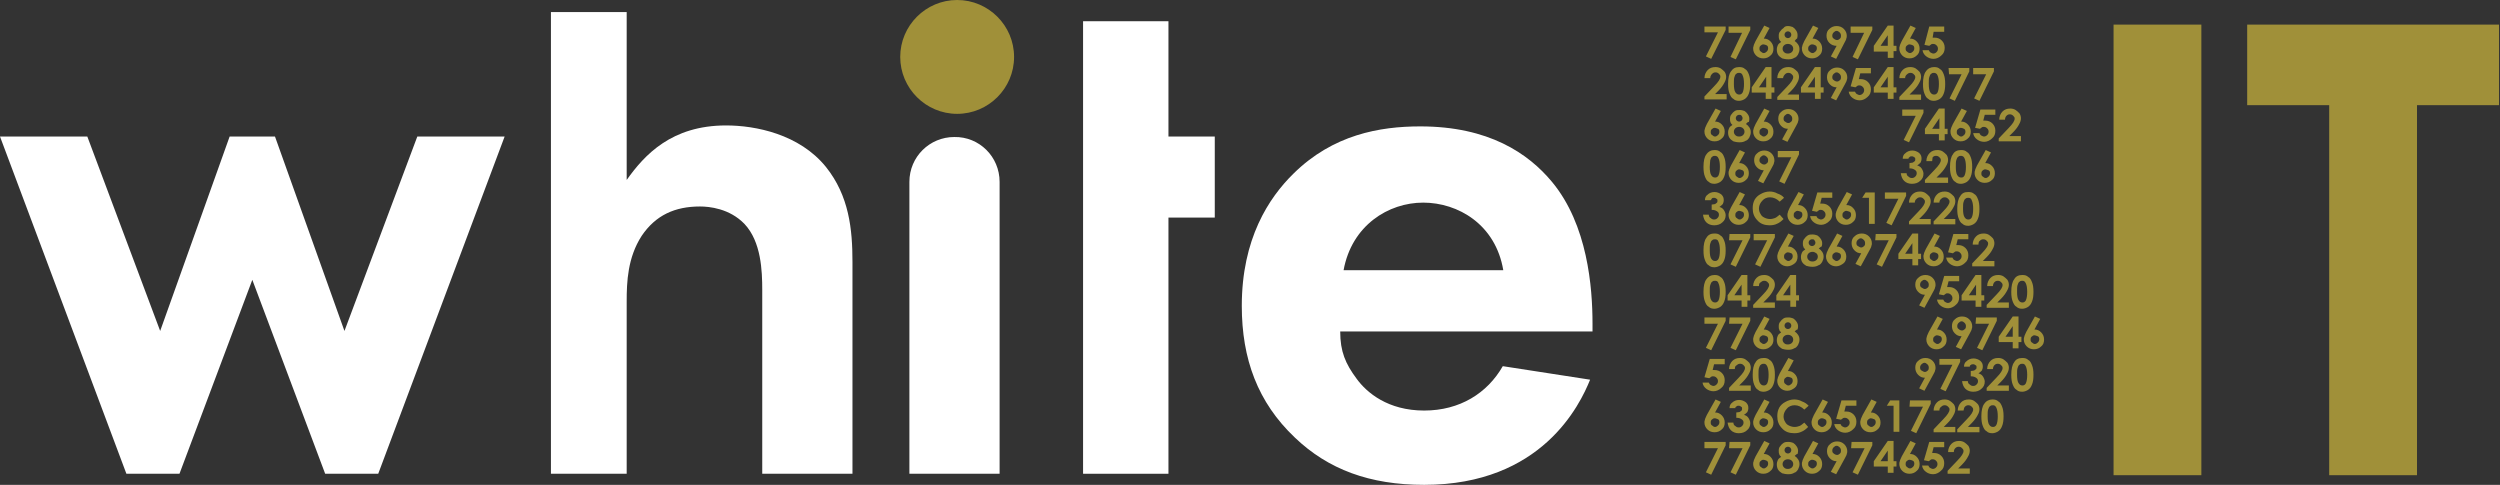 <svg width="165" height="32" viewBox="0 0 165 32" fill="none" xmlns="http://www.w3.org/2000/svg">
<rect x="0" y="0" width="165" height="32" fill="#333333" stroke="none"/>
<path d="M11.845 31.268H8.342L0 9.011H5.763L10.571 21.843L15.156 9.011H18.149L22.734 21.843L27.542 9.011H33.306L24.963 31.268H21.461L16.653 18.468L11.845 31.268Z" fill="white"/>
<path d="M36.362 0.796H41.361V11.877C42.539 10.221 44.322 8.279 47.92 8.279C49.863 8.279 52.76 8.852 54.511 11.017C56.04 12.927 56.263 15.124 56.263 17.29V31.268H50.308V19.136C50.308 17.895 50.245 15.952 49.13 14.774C48.143 13.755 46.806 13.628 46.201 13.628C44.545 13.628 43.272 14.201 42.348 15.57C41.425 17.003 41.361 18.595 41.361 19.901V31.268H36.362V0.796Z" fill="white"/>
<path d="M63.172 0C65.242 0 66.929 1.688 66.929 3.757C66.929 5.827 65.242 7.514 63.172 7.514C61.102 7.514 59.415 5.827 59.415 3.757C59.415 1.688 61.102 0 63.172 0Z" fill="#A09039"/>
<path d="M65.974 12.004V31.268H60.02V12.004C60.02 10.348 61.357 9.043 62.981 9.043C64.637 9.011 65.974 10.348 65.974 12.004Z" fill="white"/>
<path d="M71.483 9.011V1.401H77.118V9.011H80.175V14.36H77.118V31.268H71.483V14.36V9.011Z" fill="white"/>
<path d="M104.947 25.059C104.279 26.714 101.763 32 93.994 32C90.396 32 87.658 30.981 85.461 28.88C83.009 26.555 81.958 23.69 81.958 20.187C81.958 15.761 83.741 13.055 85.365 11.463C87.976 8.884 91.065 8.342 93.739 8.342C98.261 8.342 100.872 10.125 102.432 12.004C104.788 14.838 105.106 18.977 105.106 21.365V21.875H88.454C88.454 23.212 88.804 24.008 89.536 24.995C90.205 25.918 91.606 27.096 93.994 27.096C96.35 27.096 98.165 25.95 99.184 24.167L104.947 25.059ZM99.216 17.831C98.707 14.806 96.223 13.373 93.93 13.373C91.638 13.373 89.218 14.87 88.677 17.831H99.216Z" fill="white"/>
<path d="M145.29 1.624V31.363H139.495V1.624H145.29Z" fill="#A09039"/>
<path d="M159.522 6.941V31.363H153.727V6.941H148.314V1.624H164.935V6.941H159.522Z" fill="#A09039"/>
<path d="M112.525 1.751H113.894V1.974L112.939 3.885L112.589 3.725L113.385 2.133H112.493V1.751H112.525ZM114.149 1.751H115.518V1.974L114.563 3.916L114.213 3.757L114.977 2.165H114.085V1.751H114.149ZM116.442 1.688L116.792 1.847L116.41 2.547C116.601 2.547 116.728 2.611 116.856 2.738C116.983 2.866 117.047 3.025 117.047 3.216C117.047 3.407 116.983 3.566 116.856 3.662C116.728 3.789 116.569 3.853 116.378 3.853C116.187 3.853 116.028 3.789 115.9 3.662C115.773 3.534 115.709 3.375 115.709 3.216C115.709 3.152 115.709 3.089 115.741 3.025C115.741 2.961 115.805 2.866 115.869 2.706L116.442 1.688ZM116.378 2.929C116.314 2.929 116.251 2.961 116.187 3.025C116.123 3.089 116.123 3.152 116.123 3.216C116.123 3.311 116.155 3.375 116.219 3.407C116.283 3.471 116.346 3.502 116.41 3.502C116.474 3.502 116.537 3.471 116.601 3.407C116.665 3.343 116.696 3.28 116.696 3.184C116.696 3.089 116.665 3.025 116.601 2.993C116.537 2.961 116.442 2.929 116.378 2.929ZM118.448 2.706C118.543 2.77 118.607 2.834 118.671 2.929C118.734 3.025 118.766 3.12 118.766 3.248C118.766 3.375 118.734 3.471 118.671 3.598C118.607 3.694 118.543 3.789 118.416 3.821C118.32 3.885 118.193 3.916 118.034 3.916C117.875 3.916 117.715 3.885 117.62 3.853C117.524 3.789 117.429 3.725 117.365 3.63C117.301 3.534 117.27 3.407 117.27 3.28C117.27 3.152 117.301 3.057 117.333 2.993C117.365 2.898 117.461 2.834 117.556 2.77C117.492 2.706 117.429 2.643 117.429 2.579C117.397 2.515 117.397 2.452 117.397 2.356C117.397 2.229 117.429 2.133 117.492 2.07C117.556 1.974 117.62 1.91 117.715 1.847C117.779 1.751 117.875 1.719 118.002 1.719C118.129 1.719 118.225 1.751 118.32 1.783C118.416 1.847 118.48 1.91 118.543 2.006C118.607 2.101 118.639 2.197 118.639 2.324C118.639 2.388 118.639 2.452 118.607 2.547C118.575 2.547 118.511 2.611 118.448 2.706ZM118.002 2.07C117.938 2.07 117.875 2.101 117.843 2.133C117.811 2.165 117.779 2.229 117.779 2.293C117.779 2.356 117.811 2.42 117.843 2.452C117.875 2.484 117.938 2.515 118.002 2.515C118.066 2.515 118.129 2.484 118.161 2.452C118.193 2.42 118.225 2.356 118.225 2.293C118.225 2.229 118.193 2.165 118.161 2.133C118.129 2.101 118.066 2.07 118.002 2.07ZM118.002 2.898C117.906 2.898 117.811 2.929 117.747 2.993C117.684 3.057 117.652 3.12 117.652 3.216C117.652 3.311 117.684 3.375 117.747 3.439C117.811 3.502 117.875 3.534 118.002 3.534C118.097 3.534 118.193 3.502 118.257 3.439C118.32 3.375 118.352 3.311 118.352 3.216C118.352 3.12 118.32 3.057 118.257 2.993C118.193 2.929 118.097 2.898 118.002 2.898ZM119.658 1.688L120.008 1.847L119.626 2.547C119.817 2.547 119.944 2.611 120.072 2.738C120.199 2.866 120.263 3.025 120.263 3.216C120.263 3.407 120.199 3.566 120.072 3.662C119.944 3.789 119.785 3.853 119.594 3.853C119.403 3.853 119.244 3.789 119.116 3.662C118.989 3.534 118.925 3.375 118.925 3.216C118.925 3.152 118.925 3.089 118.957 3.025C118.957 2.961 119.021 2.866 119.085 2.706L119.658 1.688ZM119.594 2.929C119.53 2.929 119.467 2.961 119.403 3.025C119.339 3.089 119.339 3.152 119.339 3.216C119.339 3.311 119.371 3.375 119.435 3.407C119.498 3.471 119.562 3.502 119.626 3.502C119.689 3.502 119.753 3.471 119.817 3.407C119.881 3.343 119.912 3.28 119.912 3.184C119.912 3.089 119.881 3.025 119.817 2.993C119.753 2.961 119.689 2.929 119.594 2.929ZM121.186 3.885L120.836 3.725L121.218 3.025C121.027 3.025 120.868 2.961 120.74 2.834C120.613 2.706 120.549 2.547 120.549 2.356C120.549 2.165 120.613 2.006 120.74 1.91C120.868 1.783 121.027 1.719 121.218 1.719C121.409 1.719 121.568 1.783 121.695 1.91C121.823 2.038 121.886 2.197 121.886 2.356C121.886 2.42 121.886 2.484 121.855 2.547C121.855 2.611 121.791 2.706 121.727 2.834L121.186 3.885ZM121.25 2.643C121.313 2.643 121.377 2.611 121.441 2.547C121.504 2.484 121.504 2.42 121.504 2.356C121.504 2.261 121.473 2.197 121.409 2.133C121.345 2.07 121.282 2.038 121.218 2.038C121.154 2.038 121.09 2.07 121.027 2.133C120.963 2.197 120.931 2.261 120.931 2.356C120.931 2.452 120.963 2.515 121.027 2.547C121.09 2.611 121.186 2.643 121.25 2.643ZM122.205 1.751H123.574V1.974L122.619 3.916L122.269 3.757L123.033 2.165H122.141V1.751H122.205ZM124.593 1.688H124.975V3.025H125.166V3.375H124.975V3.821H124.593V3.407H123.67V3.025L124.593 1.688ZM124.593 3.025V2.324L124.115 3.025H124.593ZM126.089 1.688L126.44 1.847L126.058 2.547C126.249 2.547 126.376 2.611 126.503 2.738C126.631 2.866 126.694 3.025 126.694 3.216C126.694 3.407 126.631 3.566 126.503 3.662C126.376 3.789 126.217 3.853 126.026 3.853C125.835 3.853 125.676 3.789 125.548 3.662C125.421 3.534 125.357 3.375 125.357 3.216C125.357 3.152 125.357 3.089 125.389 3.025C125.389 2.961 125.453 2.866 125.516 2.706L126.089 1.688ZM126.026 2.929C125.962 2.929 125.898 2.961 125.835 3.025C125.771 3.089 125.771 3.152 125.771 3.216C125.771 3.311 125.803 3.375 125.867 3.407C125.93 3.471 125.994 3.502 126.058 3.502C126.121 3.502 126.185 3.471 126.249 3.407C126.312 3.343 126.344 3.28 126.344 3.184C126.344 3.089 126.312 3.025 126.249 2.993C126.185 2.961 126.089 2.929 126.026 2.929ZM127.331 1.751H128.318V2.101H127.618L127.554 2.484C127.586 2.484 127.586 2.484 127.618 2.484H127.682C127.873 2.484 128.032 2.547 128.159 2.675C128.286 2.802 128.35 2.961 128.35 3.152C128.35 3.375 128.286 3.534 128.127 3.662C128 3.789 127.809 3.885 127.618 3.885C127.427 3.885 127.268 3.821 127.14 3.725C127.013 3.63 126.917 3.502 126.885 3.311H127.299C127.331 3.375 127.363 3.439 127.427 3.471C127.49 3.502 127.554 3.534 127.586 3.534C127.682 3.534 127.745 3.502 127.809 3.439C127.873 3.375 127.904 3.311 127.904 3.216C127.904 3.12 127.873 3.057 127.809 2.993C127.745 2.929 127.682 2.898 127.586 2.898C127.554 2.898 127.49 2.898 127.459 2.929C127.427 2.961 127.363 2.993 127.331 3.025L127.013 2.961L127.331 1.751ZM125.739 5.158H125.357C125.357 4.935 125.453 4.744 125.58 4.617C125.707 4.49 125.867 4.426 126.089 4.426C126.217 4.426 126.344 4.458 126.44 4.521C126.535 4.585 126.599 4.649 126.694 4.744C126.758 4.84 126.79 4.967 126.79 5.063C126.79 5.19 126.758 5.317 126.663 5.477C126.599 5.604 126.472 5.795 126.281 5.986L126.026 6.241H126.79V6.591H125.357V6.4L125.994 5.731C126.153 5.572 126.249 5.445 126.312 5.349C126.376 5.254 126.408 5.158 126.408 5.095C126.408 4.999 126.376 4.967 126.312 4.903C126.249 4.84 126.185 4.808 126.089 4.808C125.994 4.808 125.93 4.84 125.867 4.903C125.771 4.967 125.739 5.063 125.739 5.158ZM127.65 4.426C127.809 4.426 127.936 4.458 128.032 4.553C128.159 4.617 128.223 4.744 128.286 4.903C128.35 5.063 128.382 5.254 128.382 5.54C128.382 5.827 128.35 6.018 128.286 6.177C128.223 6.336 128.159 6.432 128.032 6.527C127.936 6.591 127.777 6.655 127.65 6.655C127.49 6.655 127.363 6.623 127.268 6.527C127.14 6.464 127.077 6.336 127.013 6.177C126.949 6.018 126.917 5.827 126.917 5.54C126.917 5.158 126.981 4.872 127.108 4.712C127.236 4.521 127.427 4.426 127.65 4.426ZM127.65 4.808C127.586 4.808 127.522 4.808 127.459 4.872C127.395 4.903 127.363 4.999 127.331 5.095C127.299 5.19 127.299 5.349 127.299 5.54C127.299 5.795 127.331 5.986 127.395 6.082C127.459 6.177 127.522 6.241 127.65 6.241C127.745 6.241 127.809 6.209 127.873 6.113C127.936 5.986 127.968 5.795 127.968 5.54C127.968 5.286 127.936 5.095 127.873 4.967C127.841 4.872 127.745 4.808 127.65 4.808ZM128.605 4.49H129.974V4.712L129.019 6.655L128.669 6.496L129.465 4.903H128.637L128.605 4.49ZM130.229 4.49H131.598V4.712L130.643 6.655L130.292 6.496L131.088 4.903H130.229V4.49ZM117.97 9.361L117.62 9.202L118.002 8.501C117.811 8.501 117.684 8.438 117.556 8.31C117.429 8.183 117.365 8.024 117.365 7.833C117.365 7.642 117.429 7.483 117.556 7.387C117.684 7.26 117.843 7.196 118.034 7.196C118.225 7.196 118.384 7.26 118.511 7.387C118.639 7.514 118.702 7.674 118.702 7.833C118.702 7.897 118.702 7.96 118.671 8.024C118.671 8.088 118.607 8.183 118.543 8.31L117.97 9.361ZM118.034 8.119C118.097 8.119 118.161 8.088 118.225 8.024C118.288 7.96 118.288 7.897 118.288 7.833C118.288 7.737 118.257 7.674 118.193 7.61C118.129 7.546 118.066 7.514 118.002 7.514C117.938 7.514 117.875 7.546 117.811 7.61C117.747 7.674 117.715 7.737 117.715 7.833C117.715 7.928 117.747 7.992 117.811 8.024C117.906 8.088 117.938 8.119 118.034 8.119ZM129.91 12.673C130.07 12.673 130.197 12.704 130.292 12.8C130.42 12.864 130.484 12.991 130.547 13.15C130.611 13.309 130.643 13.501 130.643 13.787C130.643 14.074 130.611 14.265 130.547 14.424C130.484 14.583 130.42 14.679 130.292 14.774C130.197 14.838 130.038 14.902 129.91 14.902C129.751 14.902 129.624 14.87 129.528 14.774C129.401 14.71 129.337 14.583 129.274 14.424C129.21 14.265 129.178 14.074 129.178 13.787C129.178 13.405 129.242 13.118 129.369 12.959C129.496 12.736 129.656 12.673 129.91 12.673ZM129.91 13.055C129.847 13.055 129.783 13.055 129.719 13.118C129.656 13.15 129.624 13.246 129.592 13.341C129.56 13.437 129.56 13.596 129.56 13.787C129.56 14.042 129.592 14.233 129.656 14.328C129.719 14.424 129.783 14.488 129.91 14.488C130.006 14.488 130.07 14.456 130.133 14.36C130.197 14.233 130.229 14.042 130.229 13.787C130.229 13.532 130.197 13.341 130.133 13.214C130.101 13.087 130.006 13.055 129.91 13.055ZM114.149 15.443H115.518V15.666L114.563 17.608L114.213 17.449L115.009 15.857H114.117L114.149 15.443ZM122.81 17.576L122.46 17.417L122.842 16.716C122.651 16.716 122.523 16.653 122.396 16.525C122.269 16.398 122.205 16.239 122.205 16.048C122.205 15.857 122.269 15.697 122.396 15.602C122.523 15.475 122.683 15.411 122.874 15.411C123.065 15.411 123.224 15.475 123.351 15.602C123.479 15.729 123.542 15.889 123.542 16.048C123.542 16.111 123.542 16.175 123.51 16.239C123.51 16.302 123.447 16.398 123.383 16.525L122.81 17.576ZM122.842 16.334C122.905 16.334 122.969 16.302 123.033 16.239C123.096 16.175 123.096 16.111 123.096 16.048C123.096 15.952 123.065 15.889 123.001 15.825C122.937 15.761 122.874 15.729 122.81 15.729C122.746 15.729 122.683 15.761 122.619 15.825C122.555 15.889 122.523 15.952 122.523 16.048C122.523 16.143 122.555 16.207 122.619 16.239C122.714 16.302 122.778 16.334 122.842 16.334ZM128.923 15.443H129.91V15.793H129.21L129.114 16.175C129.146 16.175 129.146 16.175 129.178 16.175H129.242C129.433 16.175 129.592 16.239 129.719 16.366C129.847 16.494 129.91 16.653 129.91 16.844C129.91 17.067 129.847 17.226 129.687 17.353C129.56 17.481 129.369 17.576 129.178 17.576C128.987 17.576 128.828 17.512 128.7 17.417C128.573 17.321 128.478 17.194 128.446 17.003H128.86C128.891 17.067 128.923 17.13 128.987 17.162C129.051 17.194 129.114 17.226 129.146 17.226C129.242 17.226 129.305 17.194 129.369 17.13C129.433 17.067 129.465 17.003 129.465 16.907C129.465 16.812 129.433 16.748 129.369 16.685C129.305 16.621 129.242 16.589 129.146 16.589C129.114 16.589 129.051 16.589 129.019 16.621C128.987 16.653 128.923 16.685 128.891 16.716L128.573 16.653L128.923 15.443ZM118.161 18.149H118.543V19.487H118.734V19.837H118.543V20.251H118.161V19.837H117.238V19.487L118.161 18.149ZM118.161 19.487V18.786L117.684 19.487H118.161ZM131.534 18.882H131.152C131.152 18.659 131.248 18.468 131.375 18.34C131.502 18.213 131.662 18.149 131.885 18.149C132.012 18.149 132.139 18.181 132.235 18.245C132.33 18.308 132.394 18.372 132.489 18.468C132.553 18.563 132.585 18.691 132.585 18.786C132.585 18.913 132.553 19.041 132.458 19.2C132.394 19.327 132.267 19.518 132.076 19.709L131.821 19.964H132.585V20.314H131.12V20.123L131.757 19.455C131.916 19.296 132.012 19.168 132.076 19.073C132.139 18.977 132.171 18.882 132.171 18.818C132.171 18.722 132.139 18.691 132.076 18.627C132.012 18.563 131.948 18.531 131.853 18.531C131.757 18.531 131.693 18.563 131.63 18.627C131.598 18.659 131.534 18.754 131.534 18.882ZM133.477 18.149C133.636 18.149 133.763 18.181 133.859 18.277C133.986 18.34 134.05 18.468 134.113 18.627C134.177 18.786 134.209 18.977 134.209 19.264C134.209 19.55 134.177 19.741 134.113 19.901C134.05 20.06 133.986 20.155 133.859 20.251C133.763 20.314 133.604 20.378 133.477 20.378C133.317 20.378 133.19 20.346 133.094 20.251C132.967 20.187 132.903 20.06 132.84 19.901C132.776 19.741 132.744 19.55 132.744 19.264C132.744 18.882 132.808 18.595 132.935 18.436C133.031 18.245 133.222 18.149 133.477 18.149ZM133.477 18.531C133.413 18.531 133.349 18.531 133.286 18.595C133.222 18.627 133.19 18.722 133.158 18.818C133.126 18.913 133.126 19.073 133.126 19.264C133.126 19.518 133.158 19.709 133.222 19.805C133.285 19.901 133.349 19.964 133.477 19.964C133.572 19.964 133.636 19.932 133.699 19.837C133.763 19.709 133.795 19.518 133.795 19.264C133.795 19.009 133.763 18.818 133.699 18.691C133.636 18.563 133.572 18.531 133.477 18.531ZM112.525 20.951H113.894V21.174L112.939 23.116L112.589 22.957L113.385 21.365H112.493V20.951H112.525ZM114.149 20.951H115.518V21.174L114.563 23.116L114.213 22.957L115.009 21.365H114.117L114.149 20.951ZM116.442 20.888L116.792 21.047L116.41 21.747C116.601 21.747 116.728 21.811 116.856 21.938C116.983 22.066 117.047 22.225 117.047 22.416C117.047 22.607 116.983 22.766 116.856 22.862C116.728 22.989 116.569 23.053 116.378 23.053C116.187 23.053 116.028 22.989 115.9 22.862C115.773 22.734 115.709 22.575 115.709 22.416C115.709 22.352 115.709 22.289 115.741 22.225C115.741 22.161 115.805 22.066 115.869 21.907L116.442 20.888ZM116.378 22.129C116.314 22.129 116.251 22.161 116.187 22.225C116.123 22.289 116.123 22.352 116.123 22.416C116.123 22.511 116.155 22.575 116.219 22.607C116.283 22.671 116.346 22.703 116.41 22.703C116.474 22.703 116.537 22.671 116.601 22.607C116.665 22.543 116.696 22.48 116.696 22.384C116.696 22.289 116.665 22.225 116.601 22.193C116.537 22.161 116.442 22.129 116.378 22.129ZM118.448 21.875C118.543 21.938 118.607 22.002 118.671 22.098C118.734 22.193 118.766 22.289 118.766 22.416C118.766 22.543 118.734 22.639 118.671 22.766C118.607 22.862 118.543 22.957 118.416 22.989C118.32 23.053 118.193 23.085 118.034 23.085C117.875 23.085 117.715 23.053 117.62 23.021C117.524 22.957 117.429 22.893 117.365 22.798C117.301 22.703 117.27 22.575 117.27 22.448C117.27 22.32 117.301 22.225 117.333 22.161C117.365 22.066 117.461 22.002 117.556 21.938C117.492 21.875 117.429 21.811 117.429 21.747C117.397 21.684 117.397 21.62 117.397 21.524C117.397 21.397 117.429 21.302 117.492 21.238C117.556 21.142 117.62 21.079 117.715 21.015C117.811 20.951 117.938 20.951 118.034 20.951C118.161 20.951 118.257 20.983 118.352 21.015C118.448 21.079 118.511 21.142 118.575 21.238C118.639 21.333 118.671 21.429 118.671 21.524C118.671 21.588 118.671 21.652 118.639 21.747C118.575 21.747 118.511 21.811 118.448 21.875ZM118.002 21.27C117.938 21.27 117.875 21.302 117.843 21.333C117.811 21.365 117.779 21.429 117.779 21.492C117.779 21.556 117.811 21.62 117.843 21.652C117.875 21.684 117.938 21.715 118.002 21.715C118.066 21.715 118.129 21.684 118.161 21.652C118.193 21.62 118.225 21.556 118.225 21.492C118.225 21.429 118.193 21.365 118.161 21.333C118.129 21.302 118.066 21.27 118.002 21.27ZM118.002 22.098C117.906 22.098 117.811 22.129 117.747 22.193C117.684 22.257 117.652 22.32 117.652 22.416C117.652 22.511 117.684 22.575 117.747 22.639C117.811 22.703 117.875 22.734 118.002 22.734C118.097 22.734 118.193 22.703 118.257 22.639C118.32 22.575 118.352 22.511 118.352 22.416C118.352 22.32 118.32 22.257 118.257 22.193C118.193 22.129 118.097 22.098 118.002 22.098ZM127.873 20.888L128.223 21.047L127.841 21.747C128.032 21.747 128.159 21.811 128.286 21.938C128.414 22.066 128.478 22.225 128.478 22.416C128.478 22.607 128.414 22.766 128.286 22.862C128.159 22.989 128 23.053 127.809 23.053C127.618 23.053 127.459 22.989 127.331 22.862C127.204 22.734 127.14 22.575 127.14 22.416C127.14 22.352 127.14 22.289 127.172 22.225C127.172 22.161 127.236 22.066 127.299 21.907L127.873 20.888ZM127.841 22.129C127.777 22.129 127.713 22.161 127.65 22.225C127.586 22.289 127.586 22.352 127.586 22.416C127.586 22.511 127.618 22.575 127.682 22.607C127.745 22.671 127.809 22.703 127.873 22.703C127.936 22.703 128 22.671 128.064 22.607C128.127 22.543 128.159 22.48 128.159 22.384C128.159 22.289 128.127 22.225 128.064 22.193C128 22.161 127.904 22.129 127.841 22.129ZM129.433 23.053L129.083 22.893L129.465 22.193C129.274 22.193 129.146 22.129 129.019 22.002C128.891 21.875 128.828 21.715 128.828 21.524C128.828 21.333 128.891 21.174 129.019 21.079C129.146 20.951 129.305 20.888 129.496 20.888C129.687 20.888 129.847 20.951 129.974 21.079C130.101 21.206 130.165 21.365 130.165 21.524C130.165 21.588 130.165 21.652 130.133 21.715C130.133 21.779 130.07 21.875 130.006 22.002L129.433 23.053ZM129.496 21.811C129.56 21.811 129.624 21.779 129.687 21.715C129.751 21.652 129.751 21.588 129.751 21.524C129.751 21.429 129.719 21.365 129.656 21.302C129.592 21.238 129.528 21.206 129.465 21.206C129.401 21.206 129.337 21.238 129.274 21.302C129.21 21.365 129.178 21.429 129.178 21.524C129.178 21.62 129.21 21.684 129.274 21.715C129.337 21.779 129.401 21.811 129.496 21.811ZM130.42 20.951H131.789V21.174L130.834 23.116L130.484 22.957L131.28 21.365H130.388L130.42 20.951ZM132.84 20.888H133.222V22.225H133.413V22.575H133.222V22.989H132.84V22.575H131.916V22.225L132.84 20.888ZM132.84 22.225V21.524L132.362 22.225H132.84ZM134.304 20.888L134.655 21.047L134.273 21.747C134.464 21.747 134.591 21.811 134.718 21.938C134.846 22.066 134.909 22.225 134.909 22.416C134.909 22.607 134.846 22.766 134.718 22.862C134.591 22.989 134.432 23.053 134.241 23.053C134.05 23.053 133.89 22.989 133.763 22.862C133.636 22.734 133.572 22.575 133.572 22.416C133.572 22.352 133.572 22.289 133.604 22.225C133.604 22.161 133.668 22.066 133.731 21.907L134.304 20.888ZM134.273 22.129C134.209 22.129 134.145 22.161 134.082 22.225C134.018 22.289 134.018 22.352 134.018 22.416C134.018 22.511 134.05 22.575 134.113 22.607C134.177 22.671 134.241 22.703 134.304 22.703C134.368 22.703 134.432 22.671 134.495 22.607C134.559 22.543 134.591 22.48 134.591 22.384C134.591 22.289 134.559 22.225 134.495 22.193C134.4 22.161 134.336 22.129 134.273 22.129ZM112.844 23.69H113.831V24.04H113.13L113.035 24.422C113.067 24.422 113.067 24.422 113.098 24.422H113.162C113.353 24.422 113.512 24.486 113.64 24.613C113.767 24.74 113.831 24.899 113.831 25.09C113.831 25.313 113.767 25.473 113.608 25.6C113.481 25.727 113.289 25.823 113.098 25.823C112.907 25.823 112.748 25.759 112.621 25.664C112.493 25.568 112.398 25.441 112.366 25.25H112.78C112.812 25.313 112.844 25.377 112.907 25.409C112.971 25.441 113.035 25.473 113.067 25.473C113.162 25.473 113.226 25.441 113.289 25.377C113.353 25.313 113.385 25.25 113.385 25.154C113.385 25.059 113.353 24.995 113.289 24.931C113.226 24.868 113.162 24.836 113.067 24.836C113.035 24.836 112.971 24.836 112.939 24.868C112.907 24.899 112.844 24.931 112.812 24.963L112.493 24.899L112.844 23.69ZM114.499 24.358H114.117C114.117 24.135 114.213 23.944 114.34 23.817C114.468 23.69 114.627 23.626 114.85 23.626C114.977 23.626 115.104 23.658 115.2 23.721C115.295 23.785 115.359 23.849 115.455 23.944C115.518 24.04 115.55 24.167 115.55 24.263C115.55 24.39 115.518 24.517 115.423 24.677C115.359 24.804 115.232 24.995 115.041 25.186L114.786 25.441H115.55V25.791H114.117V25.6L114.754 24.931C114.913 24.772 115.009 24.645 115.073 24.549C115.136 24.454 115.168 24.358 115.168 24.294C115.168 24.199 115.136 24.167 115.073 24.104C115.009 24.04 114.945 24.008 114.85 24.008C114.754 24.008 114.69 24.04 114.627 24.104C114.531 24.135 114.499 24.231 114.499 24.358ZM116.41 23.626C116.569 23.626 116.696 23.658 116.792 23.753C116.919 23.817 116.983 23.944 117.047 24.104C117.11 24.263 117.142 24.454 117.142 24.74C117.142 25.027 117.11 25.218 117.047 25.377C116.983 25.536 116.919 25.632 116.792 25.727C116.696 25.791 116.537 25.855 116.41 25.855C116.251 25.855 116.123 25.823 116.028 25.727C115.9 25.664 115.837 25.536 115.773 25.377C115.709 25.218 115.678 25.027 115.678 24.74C115.678 24.358 115.741 24.072 115.869 23.912C115.964 23.721 116.155 23.626 116.41 23.626ZM116.41 24.008C116.346 24.008 116.283 24.008 116.219 24.072C116.155 24.104 116.123 24.199 116.091 24.294C116.06 24.39 116.06 24.549 116.06 24.74C116.06 24.995 116.091 25.186 116.155 25.282C116.219 25.377 116.283 25.441 116.41 25.441C116.505 25.441 116.569 25.409 116.633 25.313C116.696 25.186 116.728 24.995 116.728 24.74C116.728 24.486 116.696 24.294 116.633 24.167C116.569 24.04 116.505 24.008 116.41 24.008ZM118.034 23.626L118.384 23.785L118.002 24.486C118.193 24.486 118.32 24.549 118.448 24.677C118.575 24.804 118.639 24.963 118.639 25.154C118.639 25.345 118.575 25.505 118.448 25.6C118.32 25.695 118.161 25.791 117.97 25.791C117.779 25.791 117.62 25.727 117.492 25.6C117.365 25.473 117.301 25.313 117.301 25.154C117.301 25.09 117.301 25.027 117.333 24.963C117.333 24.899 117.397 24.804 117.461 24.645L118.034 23.626ZM118.002 24.868C117.938 24.868 117.875 24.899 117.811 24.963C117.747 25.027 117.747 25.09 117.747 25.154C117.747 25.25 117.779 25.313 117.843 25.345C117.906 25.409 117.97 25.441 118.034 25.441C118.097 25.441 118.161 25.409 118.225 25.345C118.288 25.282 118.32 25.218 118.32 25.122C118.32 25.027 118.288 24.963 118.225 24.931C118.129 24.899 118.066 24.868 118.002 24.868ZM127.013 25.791L126.663 25.632L127.045 24.931C126.854 24.931 126.726 24.868 126.599 24.74C126.472 24.613 126.408 24.454 126.408 24.263C126.408 24.072 126.472 23.912 126.599 23.817C126.726 23.69 126.886 23.626 127.077 23.626C127.268 23.626 127.427 23.69 127.554 23.817C127.682 23.944 127.745 24.104 127.745 24.263C127.745 24.326 127.745 24.39 127.713 24.454C127.713 24.517 127.65 24.613 127.586 24.74L127.013 25.791ZM127.045 24.549C127.108 24.549 127.172 24.517 127.236 24.454C127.299 24.39 127.299 24.326 127.299 24.263C127.299 24.167 127.268 24.104 127.204 24.04C127.14 23.976 127.077 23.944 127.013 23.944C126.949 23.944 126.885 23.976 126.822 24.04C126.758 24.104 126.726 24.167 126.726 24.263C126.726 24.358 126.758 24.422 126.822 24.454C126.917 24.517 126.981 24.549 127.045 24.549ZM128 23.69H129.369V23.881L128.414 25.823L128.064 25.664L128.86 24.072H128V23.69ZM130.006 24.199H129.624C129.624 24.04 129.687 23.912 129.783 23.849C129.91 23.721 130.07 23.658 130.261 23.658C130.42 23.658 130.579 23.721 130.706 23.817C130.834 23.944 130.866 24.04 130.866 24.199C130.866 24.294 130.834 24.39 130.802 24.454C130.738 24.517 130.675 24.581 130.579 24.645C130.706 24.677 130.802 24.74 130.866 24.836C130.929 24.931 130.993 25.059 130.993 25.186C130.993 25.377 130.929 25.536 130.77 25.664C130.643 25.791 130.452 25.855 130.229 25.855C130.038 25.855 129.847 25.791 129.719 25.664C129.592 25.536 129.528 25.377 129.496 25.154H129.879C129.879 25.282 129.942 25.345 130.006 25.377C130.07 25.441 130.133 25.473 130.229 25.473C130.324 25.473 130.388 25.441 130.452 25.377C130.515 25.313 130.547 25.25 130.547 25.154C130.547 25.059 130.515 24.995 130.42 24.931C130.324 24.868 130.229 24.836 130.07 24.836V24.486C130.165 24.486 130.229 24.454 130.292 24.454C130.324 24.422 130.388 24.39 130.42 24.358C130.452 24.326 130.452 24.263 130.452 24.231C130.452 24.167 130.452 24.135 130.388 24.104C130.356 24.072 130.292 24.04 130.229 24.04C130.165 24.04 130.101 24.04 130.07 24.104C130.038 24.072 130.006 24.135 130.006 24.199ZM131.534 24.358H131.152C131.152 24.135 131.248 23.944 131.375 23.817C131.502 23.69 131.662 23.626 131.885 23.626C132.012 23.626 132.139 23.658 132.235 23.721C132.33 23.785 132.394 23.849 132.489 23.944C132.553 24.04 132.585 24.167 132.585 24.263C132.585 24.39 132.553 24.517 132.458 24.677C132.394 24.804 132.267 24.995 132.076 25.186L131.821 25.441H132.585V25.791H131.12V25.6L131.757 24.931C131.916 24.772 132.012 24.645 132.076 24.549C132.139 24.454 132.171 24.358 132.171 24.294C132.171 24.199 132.139 24.167 132.076 24.104C132.012 24.04 131.948 24.008 131.853 24.008C131.757 24.008 131.693 24.04 131.63 24.104C131.598 24.135 131.534 24.231 131.534 24.358ZM133.477 23.626C133.636 23.626 133.763 23.658 133.859 23.753C133.986 23.817 134.05 23.944 134.113 24.104C134.177 24.263 134.209 24.454 134.209 24.74C134.209 25.027 134.177 25.218 134.113 25.377C134.05 25.536 133.986 25.632 133.859 25.727C133.763 25.791 133.604 25.855 133.477 25.855C133.317 25.855 133.19 25.823 133.094 25.727C132.967 25.664 132.903 25.536 132.84 25.377C132.776 25.218 132.744 25.027 132.744 24.74C132.744 24.358 132.808 24.072 132.935 23.912C133.031 23.721 133.222 23.626 133.477 23.626ZM133.477 24.008C133.413 24.008 133.349 24.008 133.286 24.072C133.222 24.104 133.19 24.199 133.158 24.294C133.126 24.39 133.126 24.549 133.126 24.74C133.126 24.995 133.158 25.186 133.222 25.282C133.285 25.377 133.349 25.441 133.477 25.441C133.572 25.441 133.636 25.409 133.699 25.313C133.763 25.186 133.795 24.995 133.795 24.74C133.795 24.486 133.763 24.294 133.699 24.167C133.636 24.04 133.572 24.008 133.477 24.008ZM113.226 26.364L113.576 26.523L113.194 27.224C113.385 27.224 113.512 27.288 113.64 27.415C113.767 27.542 113.831 27.701 113.831 27.892C113.831 28.084 113.767 28.243 113.64 28.338C113.512 28.466 113.353 28.529 113.162 28.529C112.971 28.529 112.812 28.466 112.684 28.338C112.557 28.211 112.493 28.052 112.493 27.892C112.493 27.829 112.493 27.765 112.525 27.701C112.525 27.638 112.589 27.542 112.653 27.383L113.226 26.364ZM113.162 27.606C113.098 27.606 113.035 27.638 112.971 27.701C112.907 27.765 112.907 27.829 112.907 27.892C112.907 27.988 112.939 28.052 113.003 28.084C113.067 28.147 113.13 28.179 113.194 28.179C113.258 28.179 113.321 28.147 113.385 28.084C113.449 28.02 113.481 27.956 113.481 27.861C113.481 27.765 113.449 27.701 113.385 27.67C113.289 27.638 113.258 27.606 113.162 27.606ZM114.531 26.937H114.149C114.149 26.778 114.213 26.651 114.308 26.587C114.436 26.46 114.595 26.396 114.786 26.396C114.945 26.396 115.104 26.46 115.232 26.555C115.359 26.683 115.391 26.778 115.391 26.937C115.391 27.033 115.359 27.128 115.327 27.192C115.264 27.256 115.2 27.319 115.104 27.383C115.232 27.415 115.327 27.479 115.391 27.574C115.455 27.67 115.518 27.797 115.518 27.924C115.518 28.115 115.455 28.275 115.295 28.402C115.168 28.529 114.977 28.593 114.754 28.593C114.563 28.593 114.372 28.529 114.245 28.402C114.117 28.275 114.054 28.115 114.022 27.892H114.404C114.404 28.02 114.468 28.084 114.531 28.115C114.595 28.179 114.659 28.211 114.754 28.211C114.85 28.211 114.913 28.179 114.977 28.115C115.041 28.052 115.073 27.988 115.073 27.892C115.073 27.797 115.041 27.733 114.945 27.67C114.85 27.606 114.754 27.574 114.595 27.574V27.224C114.69 27.224 114.754 27.192 114.818 27.192C114.85 27.16 114.913 27.128 114.945 27.096C114.977 27.065 114.977 27.001 114.977 26.969C114.977 26.905 114.977 26.874 114.913 26.842C114.882 26.81 114.818 26.778 114.754 26.778C114.69 26.778 114.627 26.778 114.595 26.842C114.563 26.842 114.531 26.874 114.531 26.937ZM116.442 26.364L116.792 26.523L116.41 27.224C116.601 27.224 116.728 27.288 116.856 27.415C116.983 27.542 117.047 27.701 117.047 27.892C117.047 28.084 116.983 28.243 116.856 28.338C116.728 28.466 116.569 28.529 116.378 28.529C116.187 28.529 116.028 28.466 115.9 28.338C115.773 28.211 115.709 28.052 115.709 27.892C115.709 27.829 115.709 27.765 115.741 27.701C115.741 27.638 115.805 27.542 115.869 27.383L116.442 26.364ZM116.378 27.606C116.314 27.606 116.251 27.638 116.187 27.701C116.123 27.765 116.123 27.829 116.123 27.892C116.123 27.988 116.155 28.052 116.219 28.084C116.283 28.147 116.346 28.179 116.41 28.179C116.474 28.179 116.537 28.147 116.601 28.084C116.665 28.02 116.696 27.956 116.696 27.861C116.696 27.765 116.665 27.701 116.601 27.67C116.537 27.638 116.442 27.606 116.378 27.606ZM119.371 26.778L119.085 27.033C118.893 26.842 118.671 26.746 118.448 26.746C118.257 26.746 118.066 26.81 117.938 26.969C117.811 27.096 117.715 27.288 117.715 27.479C117.715 27.606 117.747 27.733 117.811 27.829C117.875 27.956 117.938 28.02 118.066 28.084C118.193 28.147 118.32 28.179 118.448 28.179C118.575 28.179 118.671 28.147 118.766 28.115C118.862 28.084 118.957 27.988 119.085 27.892L119.339 28.179C119.18 28.338 119.053 28.434 118.893 28.497C118.766 28.561 118.607 28.593 118.416 28.593C118.097 28.593 117.811 28.497 117.62 28.275C117.397 28.052 117.301 27.797 117.301 27.479C117.301 27.256 117.333 27.096 117.429 26.905C117.524 26.746 117.652 26.619 117.843 26.523C118.002 26.428 118.225 26.364 118.416 26.364C118.575 26.364 118.766 26.396 118.925 26.491C119.116 26.555 119.244 26.651 119.371 26.778ZM120.294 26.364L120.645 26.523L120.263 27.224C120.454 27.224 120.581 27.288 120.708 27.415C120.836 27.542 120.899 27.701 120.899 27.892C120.899 28.084 120.836 28.243 120.708 28.338C120.581 28.466 120.422 28.529 120.231 28.529C120.04 28.529 119.881 28.466 119.753 28.338C119.626 28.211 119.562 28.052 119.562 27.892C119.562 27.829 119.562 27.765 119.594 27.701C119.594 27.638 119.658 27.542 119.721 27.383L120.294 26.364ZM120.231 27.606C120.167 27.606 120.103 27.638 120.04 27.701C119.976 27.765 119.976 27.829 119.976 27.892C119.976 27.988 120.008 28.052 120.072 28.084C120.135 28.147 120.199 28.179 120.263 28.179C120.326 28.179 120.39 28.147 120.454 28.084C120.517 28.02 120.549 27.956 120.549 27.861C120.549 27.765 120.517 27.701 120.454 27.67C120.39 27.638 120.326 27.606 120.231 27.606ZM121.536 26.428H122.523V26.778H121.823L121.727 27.16C121.759 27.16 121.759 27.16 121.791 27.16H121.855C122.046 27.16 122.205 27.224 122.332 27.351C122.46 27.479 122.523 27.638 122.523 27.829C122.523 28.052 122.46 28.211 122.3 28.338C122.173 28.466 121.982 28.561 121.791 28.561C121.6 28.561 121.441 28.497 121.313 28.402C121.186 28.306 121.09 28.179 121.059 27.988H121.473C121.504 28.052 121.536 28.115 121.6 28.147C121.664 28.179 121.727 28.211 121.759 28.211C121.855 28.211 121.918 28.179 121.982 28.115C122.046 28.052 122.078 27.988 122.078 27.892C122.078 27.797 122.046 27.733 121.982 27.67C121.918 27.606 121.855 27.574 121.759 27.574C121.727 27.574 121.664 27.574 121.632 27.606C121.6 27.638 121.536 27.67 121.504 27.701L121.186 27.638L121.536 26.428ZM123.51 26.364L123.861 26.523L123.479 27.224C123.67 27.224 123.797 27.288 123.924 27.415C124.052 27.542 124.115 27.701 124.115 27.892C124.115 28.084 124.052 28.243 123.924 28.338C123.797 28.466 123.638 28.529 123.447 28.529C123.256 28.529 123.096 28.466 122.969 28.338C122.842 28.211 122.778 28.052 122.778 27.892C122.778 27.829 122.778 27.765 122.81 27.701C122.81 27.638 122.874 27.542 122.937 27.383L123.51 26.364ZM123.479 27.606C123.415 27.606 123.351 27.638 123.287 27.701C123.224 27.765 123.224 27.829 123.224 27.892C123.224 27.988 123.256 28.052 123.319 28.084C123.383 28.147 123.447 28.179 123.51 28.179C123.574 28.179 123.638 28.147 123.701 28.084C123.765 28.02 123.797 27.956 123.797 27.861C123.797 27.765 123.765 27.701 123.701 27.67C123.606 27.638 123.542 27.606 123.479 27.606ZM124.752 26.428H125.357V28.497H124.975V26.778H124.529L124.752 26.428ZM126.058 26.428H127.427V26.651L126.472 28.593L126.121 28.434L126.917 26.842H126.026L126.058 26.428ZM128 27.096H127.618C127.618 26.874 127.713 26.683 127.841 26.555C127.968 26.428 128.127 26.364 128.35 26.364C128.478 26.364 128.605 26.396 128.7 26.46C128.796 26.523 128.86 26.587 128.955 26.683C129.019 26.778 129.051 26.905 129.051 27.001C129.051 27.128 129.019 27.256 128.923 27.415C128.86 27.542 128.732 27.733 128.541 27.924L128.286 28.179H129.051V28.529H127.618V28.338L128.255 27.67C128.414 27.51 128.509 27.383 128.573 27.288C128.637 27.192 128.669 27.096 128.669 27.033C128.669 26.937 128.637 26.905 128.573 26.842C128.509 26.778 128.446 26.746 128.35 26.746C128.255 26.746 128.191 26.778 128.127 26.842C128.032 26.905 128 26.969 128 27.096ZM129.592 27.096H129.21C129.21 26.874 129.305 26.683 129.433 26.555C129.56 26.428 129.719 26.364 129.942 26.364C130.07 26.364 130.197 26.396 130.292 26.46C130.388 26.523 130.452 26.587 130.547 26.683C130.611 26.778 130.643 26.905 130.643 27.001C130.643 27.128 130.611 27.256 130.515 27.415C130.452 27.542 130.324 27.733 130.133 27.924L129.879 28.179H130.643V28.529H129.178V28.338L129.815 27.67C129.974 27.51 130.07 27.383 130.133 27.288C130.197 27.192 130.229 27.096 130.229 27.033C130.229 26.937 130.197 26.905 130.133 26.842C130.07 26.778 130.006 26.746 129.91 26.746C129.815 26.746 129.751 26.778 129.687 26.842C129.624 26.905 129.624 26.969 129.592 27.096ZM131.502 26.364C131.662 26.364 131.789 26.396 131.885 26.491C132.012 26.555 132.076 26.683 132.139 26.842C132.203 27.001 132.235 27.192 132.235 27.479C132.235 27.765 132.203 27.956 132.139 28.115C132.076 28.275 132.012 28.37 131.885 28.466C131.789 28.529 131.63 28.593 131.502 28.593C131.343 28.593 131.216 28.561 131.12 28.466C130.993 28.402 130.929 28.275 130.866 28.115C130.802 27.956 130.77 27.765 130.77 27.479C130.77 27.096 130.834 26.81 130.961 26.651C131.088 26.46 131.28 26.364 131.502 26.364ZM131.534 26.746C131.471 26.746 131.407 26.746 131.343 26.81C131.28 26.842 131.248 26.937 131.216 27.033C131.184 27.128 131.184 27.288 131.184 27.479C131.184 27.733 131.216 27.924 131.28 28.02C131.343 28.115 131.407 28.179 131.534 28.179C131.63 28.179 131.693 28.147 131.757 28.052C131.821 27.924 131.853 27.733 131.853 27.479C131.853 27.224 131.821 27.033 131.757 26.905C131.693 26.778 131.63 26.746 131.534 26.746ZM128.955 29.835H128.573C128.573 29.612 128.669 29.421 128.796 29.294C128.923 29.166 129.083 29.102 129.305 29.102C129.433 29.102 129.56 29.134 129.656 29.198C129.751 29.262 129.815 29.325 129.91 29.421C129.974 29.516 130.006 29.644 130.006 29.739C130.006 29.867 129.974 29.994 129.879 30.153C129.815 30.281 129.687 30.472 129.496 30.663L129.242 30.917H130.006V31.268H128.541V31.077L129.178 30.408C129.337 30.249 129.433 30.121 129.496 30.026C129.56 29.93 129.592 29.835 129.592 29.771C129.592 29.676 129.56 29.644 129.496 29.58C129.433 29.516 129.369 29.485 129.274 29.485C129.178 29.485 129.114 29.516 129.051 29.58C128.987 29.644 128.955 29.707 128.955 29.835ZM112.876 5.158H112.493C112.493 4.935 112.589 4.744 112.716 4.617C112.844 4.49 113.003 4.426 113.226 4.426C113.353 4.426 113.481 4.458 113.576 4.521C113.672 4.585 113.735 4.649 113.831 4.744C113.894 4.84 113.926 4.967 113.926 5.063C113.926 5.19 113.894 5.317 113.799 5.477C113.735 5.604 113.608 5.795 113.417 5.986L113.194 6.209H113.958V6.559H112.493V6.368L113.13 5.699C113.289 5.54 113.385 5.413 113.449 5.317C113.512 5.222 113.544 5.126 113.544 5.063C113.544 4.967 113.512 4.935 113.449 4.872C113.385 4.808 113.321 4.776 113.226 4.776C113.13 4.776 113.067 4.808 113.003 4.872C112.907 4.967 112.876 5.063 112.876 5.158ZM114.786 4.426C114.945 4.426 115.073 4.458 115.168 4.553C115.295 4.617 115.359 4.744 115.423 4.903C115.486 5.063 115.518 5.254 115.518 5.54C115.518 5.827 115.486 6.018 115.423 6.177C115.359 6.336 115.295 6.432 115.168 6.527C115.073 6.591 114.913 6.655 114.786 6.655C114.627 6.655 114.499 6.623 114.404 6.527C114.277 6.464 114.213 6.336 114.149 6.177C114.085 6.018 114.054 5.827 114.054 5.54C114.054 5.158 114.117 4.872 114.245 4.712C114.372 4.521 114.531 4.426 114.786 4.426ZM114.786 4.808C114.722 4.808 114.659 4.808 114.595 4.872C114.531 4.903 114.499 4.999 114.468 5.095C114.436 5.19 114.436 5.349 114.436 5.54C114.436 5.795 114.468 5.986 114.531 6.082C114.595 6.177 114.659 6.241 114.786 6.241C114.882 6.241 114.945 6.209 115.009 6.113C115.073 5.986 115.104 5.795 115.104 5.54C115.104 5.286 115.073 5.095 115.009 4.967C114.977 4.872 114.913 4.808 114.786 4.808ZM116.537 4.426H116.919V5.763H117.11V6.113H116.919V6.527H116.537V6.113H115.614V5.763L116.537 4.426ZM116.569 5.763V5.063L116.091 5.763H116.569ZM117.684 5.158H117.301C117.301 4.935 117.397 4.744 117.524 4.617C117.652 4.49 117.811 4.426 118.034 4.426C118.161 4.426 118.288 4.458 118.384 4.521C118.48 4.585 118.543 4.649 118.639 4.744C118.702 4.84 118.734 4.967 118.734 5.063C118.734 5.19 118.702 5.317 118.607 5.477C118.543 5.604 118.416 5.795 118.225 5.986L117.97 6.241H118.734V6.591H117.301V6.4L117.938 5.731C118.097 5.572 118.193 5.445 118.257 5.349C118.32 5.254 118.352 5.158 118.352 5.095C118.352 4.999 118.32 4.967 118.257 4.903C118.193 4.84 118.129 4.808 118.034 4.808C117.938 4.808 117.875 4.84 117.811 4.903C117.747 4.967 117.684 5.063 117.684 5.158ZM119.785 4.426H120.167V5.763H120.358V6.113H120.167V6.527H119.785V6.113H118.862V5.763L119.785 4.426ZM119.785 5.763V5.063L119.307 5.763H119.785ZM121.186 6.623L120.836 6.464L121.218 5.763C121.027 5.763 120.899 5.699 120.772 5.572C120.645 5.445 120.581 5.286 120.581 5.095C120.581 4.903 120.645 4.744 120.772 4.649C120.899 4.521 121.059 4.458 121.25 4.458C121.441 4.458 121.6 4.521 121.727 4.649C121.855 4.776 121.918 4.935 121.918 5.095C121.918 5.158 121.918 5.222 121.886 5.286C121.886 5.349 121.823 5.445 121.759 5.572L121.186 6.623ZM121.25 5.381C121.313 5.381 121.377 5.349 121.441 5.286C121.504 5.222 121.504 5.158 121.504 5.095C121.504 4.999 121.473 4.935 121.409 4.872C121.345 4.808 121.282 4.776 121.218 4.776C121.154 4.776 121.09 4.808 121.027 4.872C120.963 4.935 120.931 4.999 120.931 5.095C120.931 5.19 120.963 5.254 121.027 5.286C121.09 5.349 121.186 5.381 121.25 5.381ZM122.491 4.49H123.479V4.84H122.778L122.683 5.222C122.714 5.222 122.714 5.222 122.746 5.222H122.81C123.001 5.222 123.16 5.286 123.287 5.413C123.415 5.54 123.479 5.699 123.479 5.891C123.479 6.113 123.415 6.273 123.256 6.4C123.128 6.527 122.937 6.623 122.746 6.623C122.555 6.623 122.396 6.559 122.269 6.464C122.141 6.368 122.046 6.241 122.014 6.05H122.428C122.46 6.113 122.491 6.177 122.555 6.209C122.619 6.241 122.683 6.273 122.714 6.273C122.81 6.273 122.874 6.241 122.937 6.177C123.001 6.113 123.033 6.05 123.033 5.954C123.033 5.859 123.001 5.795 122.937 5.731C122.874 5.668 122.81 5.636 122.714 5.636C122.683 5.636 122.619 5.636 122.587 5.668C122.555 5.699 122.491 5.731 122.46 5.763L122.141 5.699L122.491 4.49ZM124.593 4.426H124.975V5.763H125.166V6.113H124.975V6.527H124.593V6.113H123.67V5.763L124.593 4.426ZM124.593 5.763V5.063L124.115 5.763H124.593ZM113.226 7.164L113.576 7.323L113.194 8.024C113.385 8.024 113.512 8.088 113.64 8.215C113.767 8.342 113.831 8.501 113.831 8.693C113.831 8.884 113.767 9.043 113.64 9.138C113.512 9.266 113.353 9.329 113.162 9.329C112.971 9.329 112.812 9.266 112.684 9.138C112.557 9.011 112.493 8.852 112.493 8.693C112.493 8.629 112.493 8.565 112.525 8.501C112.525 8.438 112.589 8.342 112.653 8.183L113.226 7.164ZM113.162 8.438C113.098 8.438 113.035 8.47 112.971 8.533C112.907 8.597 112.907 8.661 112.907 8.724C112.907 8.82 112.939 8.884 113.003 8.915C113.067 8.979 113.13 9.011 113.194 9.011C113.258 9.011 113.321 8.979 113.385 8.915C113.449 8.852 113.481 8.788 113.481 8.693C113.481 8.597 113.449 8.533 113.385 8.501C113.289 8.47 113.258 8.438 113.162 8.438ZM115.232 8.183C115.327 8.247 115.391 8.31 115.455 8.406C115.518 8.501 115.55 8.597 115.55 8.724C115.55 8.852 115.518 8.947 115.455 9.075C115.391 9.17 115.327 9.266 115.2 9.298C115.104 9.361 114.977 9.393 114.818 9.393C114.659 9.393 114.499 9.361 114.404 9.329C114.308 9.266 114.213 9.202 114.149 9.106C114.085 9.011 114.054 8.884 114.054 8.756C114.054 8.629 114.085 8.533 114.117 8.47C114.149 8.374 114.245 8.31 114.34 8.247C114.277 8.183 114.213 8.119 114.213 8.056C114.181 7.992 114.181 7.928 114.181 7.833C114.181 7.705 114.213 7.61 114.277 7.546C114.34 7.451 114.404 7.387 114.499 7.323C114.595 7.26 114.722 7.26 114.818 7.26C114.945 7.26 115.041 7.292 115.136 7.323C115.232 7.387 115.295 7.451 115.359 7.546C115.423 7.642 115.455 7.737 115.455 7.833C115.455 7.897 115.455 7.96 115.423 8.056C115.359 8.024 115.295 8.119 115.232 8.183ZM114.786 7.578C114.722 7.578 114.659 7.61 114.627 7.642C114.595 7.674 114.563 7.737 114.563 7.801C114.563 7.865 114.595 7.928 114.627 7.96C114.659 7.992 114.722 8.024 114.786 8.024C114.85 8.024 114.913 7.992 114.945 7.96C114.977 7.928 115.009 7.865 115.009 7.801C115.009 7.737 114.977 7.674 114.945 7.642C114.913 7.578 114.85 7.578 114.786 7.578ZM114.786 8.374C114.69 8.374 114.595 8.406 114.531 8.47C114.468 8.533 114.436 8.597 114.436 8.693C114.436 8.788 114.468 8.852 114.531 8.915C114.595 8.979 114.659 9.011 114.786 9.011C114.882 9.011 114.977 8.979 115.041 8.915C115.104 8.852 115.136 8.788 115.136 8.693C115.136 8.597 115.104 8.533 115.041 8.47C114.977 8.406 114.882 8.374 114.786 8.374ZM116.442 7.164L116.792 7.323L116.41 8.024C116.601 8.024 116.728 8.088 116.856 8.215C116.983 8.342 117.047 8.501 117.047 8.693C117.047 8.884 116.983 9.043 116.856 9.138C116.728 9.266 116.569 9.329 116.378 9.329C116.187 9.329 116.028 9.266 115.9 9.138C115.773 9.011 115.709 8.852 115.709 8.693C115.709 8.629 115.709 8.565 115.741 8.501C115.741 8.438 115.805 8.342 115.869 8.183L116.442 7.164ZM116.378 8.438C116.314 8.438 116.251 8.47 116.187 8.533C116.123 8.597 116.123 8.661 116.123 8.724C116.123 8.82 116.155 8.884 116.219 8.915C116.283 8.979 116.346 9.011 116.41 9.011C116.474 9.011 116.537 8.979 116.601 8.915C116.665 8.852 116.696 8.788 116.696 8.693C116.696 8.597 116.665 8.533 116.601 8.501C116.537 8.47 116.442 8.438 116.378 8.438ZM125.58 7.228H126.949V7.451L125.994 9.393L125.644 9.234L126.44 7.642H125.548V7.228H125.58ZM127.968 7.164H128.35V8.501H128.541V8.852H128.35V9.266H127.968V8.852H127.045V8.501L127.968 7.164ZM128 8.501V7.801L127.522 8.501H128ZM129.465 7.164L129.815 7.323L129.433 8.024C129.624 8.024 129.751 8.088 129.879 8.215C130.006 8.342 130.07 8.501 130.07 8.693C130.07 8.884 130.006 9.043 129.879 9.138C129.751 9.266 129.592 9.329 129.401 9.329C129.21 9.329 129.051 9.266 128.923 9.138C128.796 9.011 128.732 8.852 128.732 8.693C128.732 8.629 128.732 8.565 128.764 8.501C128.764 8.438 128.828 8.342 128.891 8.183L129.465 7.164ZM129.401 8.438C129.337 8.438 129.274 8.47 129.21 8.533C129.146 8.597 129.146 8.661 129.146 8.724C129.146 8.82 129.178 8.884 129.242 8.915C129.305 8.979 129.369 9.011 129.433 9.011C129.496 9.011 129.56 8.979 129.624 8.915C129.687 8.852 129.719 8.788 129.719 8.693C129.719 8.597 129.687 8.533 129.624 8.501C129.56 8.47 129.496 8.438 129.401 8.438ZM130.706 7.228H131.693V7.578H130.993L130.897 7.96C130.929 7.96 130.929 7.96 130.961 7.96H131.025C131.216 7.96 131.375 8.024 131.502 8.151C131.63 8.279 131.693 8.438 131.693 8.629C131.693 8.852 131.63 9.011 131.471 9.138C131.343 9.266 131.152 9.361 130.961 9.361C130.77 9.361 130.611 9.298 130.484 9.202C130.356 9.106 130.261 8.979 130.229 8.788H130.643C130.675 8.852 130.706 8.915 130.77 8.947C130.834 8.979 130.897 9.011 130.929 9.011C131.025 9.011 131.088 8.979 131.152 8.915C131.216 8.852 131.248 8.788 131.248 8.693C131.248 8.597 131.216 8.533 131.152 8.47C131.088 8.406 131.025 8.374 130.929 8.374C130.897 8.374 130.834 8.374 130.802 8.406C130.77 8.438 130.706 8.47 130.675 8.501L130.356 8.438L130.706 7.228ZM132.33 7.897H131.948C131.948 7.674 132.044 7.483 132.171 7.355C132.298 7.228 132.458 7.164 132.681 7.164C132.808 7.164 132.935 7.196 133.031 7.26C133.126 7.323 133.19 7.387 133.286 7.483C133.349 7.578 133.381 7.705 133.381 7.801C133.381 7.928 133.349 8.056 133.254 8.215C133.19 8.342 133.063 8.533 132.872 8.724L132.617 8.979H133.381V9.329H131.916V9.138L132.553 8.47C132.712 8.31 132.808 8.183 132.872 8.088C132.935 7.992 132.967 7.897 132.967 7.833C132.967 7.737 132.935 7.705 132.872 7.642C132.808 7.578 132.744 7.546 132.649 7.546C132.553 7.546 132.489 7.578 132.426 7.642C132.362 7.705 132.33 7.801 132.33 7.897ZM113.162 9.902C113.321 9.902 113.449 9.934 113.544 10.03C113.672 10.094 113.735 10.221 113.799 10.38C113.863 10.539 113.894 10.73 113.894 11.017C113.894 11.303 113.863 11.495 113.799 11.654C113.735 11.813 113.672 11.909 113.544 12.004C113.449 12.068 113.289 12.131 113.162 12.131C113.003 12.131 112.876 12.1 112.78 12.004C112.653 11.94 112.589 11.813 112.525 11.654C112.462 11.495 112.43 11.303 112.43 11.017C112.43 10.635 112.493 10.348 112.621 10.189C112.748 9.998 112.939 9.902 113.162 9.902ZM113.194 10.285C113.13 10.285 113.067 10.285 113.003 10.348C112.939 10.38 112.907 10.476 112.876 10.571C112.876 10.667 112.844 10.826 112.844 11.017C112.844 11.272 112.876 11.463 112.939 11.558C113.003 11.654 113.067 11.717 113.194 11.717C113.289 11.717 113.353 11.686 113.417 11.59C113.481 11.463 113.512 11.272 113.512 11.017C113.512 10.762 113.481 10.571 113.417 10.444C113.385 10.348 113.289 10.285 113.194 10.285ZM114.818 9.902L115.168 10.062L114.786 10.762C114.977 10.762 115.104 10.826 115.232 10.953C115.359 11.081 115.423 11.24 115.423 11.431C115.423 11.622 115.359 11.781 115.232 11.877C115.104 12.004 114.945 12.068 114.754 12.068C114.563 12.068 114.404 12.004 114.277 11.877C114.149 11.749 114.085 11.59 114.085 11.431C114.085 11.367 114.085 11.303 114.117 11.24C114.117 11.176 114.181 11.081 114.245 10.921L114.818 9.902ZM114.786 11.176C114.722 11.176 114.659 11.208 114.595 11.272C114.531 11.335 114.531 11.399 114.531 11.463C114.531 11.558 114.563 11.622 114.627 11.654C114.69 11.717 114.754 11.749 114.818 11.749C114.882 11.749 114.945 11.717 115.009 11.654C115.073 11.59 115.104 11.526 115.104 11.431C115.104 11.335 115.073 11.272 115.009 11.24C114.913 11.208 114.85 11.176 114.786 11.176ZM116.378 12.1L116.028 11.94L116.41 11.24C116.219 11.24 116.091 11.176 115.964 11.049C115.837 10.921 115.773 10.762 115.773 10.571C115.773 10.38 115.837 10.221 115.964 10.125C116.091 9.998 116.251 9.934 116.442 9.934C116.633 9.934 116.792 9.998 116.919 10.125C117.047 10.253 117.11 10.412 117.11 10.571C117.11 10.635 117.11 10.698 117.079 10.762C117.079 10.826 117.015 10.921 116.951 11.049L116.378 12.1ZM116.442 10.858C116.505 10.858 116.569 10.826 116.633 10.762C116.696 10.698 116.696 10.635 116.696 10.571C116.696 10.476 116.665 10.412 116.601 10.348C116.537 10.285 116.474 10.253 116.41 10.253C116.346 10.253 116.283 10.285 116.219 10.348C116.155 10.412 116.123 10.476 116.123 10.571C116.123 10.667 116.155 10.73 116.219 10.762C116.283 10.826 116.346 10.858 116.442 10.858ZM117.365 9.966H118.734V10.189L117.779 12.131L117.429 11.972L118.225 10.38H117.333V9.966H117.365ZM125.962 10.476H125.58C125.58 10.316 125.644 10.189 125.739 10.125C125.867 9.998 126.026 9.934 126.217 9.934C126.376 9.934 126.535 9.998 126.663 10.094C126.79 10.221 126.822 10.316 126.822 10.476C126.822 10.571 126.79 10.667 126.758 10.73C126.694 10.794 126.631 10.858 126.535 10.921C126.663 10.953 126.758 11.017 126.822 11.112C126.885 11.208 126.949 11.335 126.949 11.463C126.949 11.654 126.885 11.813 126.726 11.94C126.599 12.068 126.408 12.131 126.185 12.131C125.994 12.131 125.803 12.068 125.676 11.94C125.548 11.813 125.485 11.654 125.453 11.431H125.835C125.835 11.558 125.898 11.622 125.962 11.654C126.026 11.717 126.089 11.749 126.185 11.749C126.281 11.749 126.344 11.717 126.408 11.654C126.472 11.59 126.503 11.526 126.503 11.431C126.503 11.335 126.472 11.272 126.376 11.208C126.281 11.144 126.185 11.112 126.026 11.112V10.762C126.121 10.762 126.185 10.73 126.249 10.73C126.281 10.698 126.344 10.667 126.376 10.635C126.408 10.603 126.408 10.539 126.408 10.508C126.408 10.444 126.408 10.412 126.344 10.38C126.312 10.348 126.249 10.316 126.185 10.316C126.121 10.316 126.058 10.316 126.026 10.38C125.994 10.38 125.962 10.412 125.962 10.476ZM127.522 10.635H127.14C127.14 10.412 127.236 10.221 127.363 10.094C127.49 9.966 127.65 9.902 127.873 9.902C128 9.902 128.127 9.934 128.223 9.998C128.318 10.062 128.382 10.125 128.478 10.221C128.541 10.316 128.573 10.444 128.573 10.539C128.573 10.667 128.541 10.794 128.446 10.953C128.382 11.081 128.255 11.272 128.064 11.463L127.809 11.717H128.573V12.068H127.045V11.877L127.682 11.208C127.841 11.049 127.936 10.921 128 10.826C128.064 10.73 128.095 10.635 128.095 10.571C128.095 10.476 128.064 10.444 128 10.38C127.936 10.316 127.873 10.285 127.777 10.285C127.682 10.285 127.618 10.316 127.554 10.38C127.554 10.444 127.522 10.539 127.522 10.635ZM129.433 9.902C129.592 9.902 129.719 9.934 129.815 10.03C129.942 10.094 130.006 10.221 130.07 10.38C130.133 10.539 130.165 10.73 130.165 11.017C130.165 11.303 130.133 11.495 130.07 11.654C130.006 11.813 129.942 11.909 129.815 12.004C129.719 12.068 129.56 12.131 129.433 12.131C129.274 12.131 129.146 12.1 129.051 12.004C128.923 11.94 128.86 11.813 128.796 11.654C128.732 11.495 128.7 11.303 128.7 11.017C128.7 10.635 128.764 10.348 128.891 10.189C128.987 9.998 129.178 9.902 129.433 9.902ZM129.433 10.285C129.369 10.285 129.305 10.285 129.242 10.348C129.178 10.38 129.146 10.476 129.114 10.571C129.083 10.667 129.083 10.826 129.083 11.017C129.083 11.272 129.114 11.463 129.178 11.558C129.242 11.654 129.305 11.717 129.433 11.717C129.56 11.717 129.592 11.686 129.656 11.59C129.719 11.463 129.751 11.272 129.751 11.017C129.751 10.762 129.719 10.571 129.656 10.444C129.624 10.348 129.528 10.285 129.433 10.285ZM131.057 9.902L131.407 10.062L131.025 10.762C131.216 10.762 131.343 10.826 131.471 10.953C131.598 11.081 131.662 11.24 131.662 11.431C131.662 11.622 131.598 11.781 131.471 11.877C131.343 12.004 131.184 12.068 130.993 12.068C130.802 12.068 130.643 12.004 130.515 11.877C130.388 11.749 130.324 11.59 130.324 11.431C130.324 11.367 130.324 11.303 130.356 11.24C130.356 11.176 130.42 11.081 130.484 10.921L131.057 9.902ZM131.025 11.176C130.961 11.176 130.897 11.208 130.834 11.272C130.77 11.335 130.77 11.399 130.77 11.463C130.77 11.558 130.802 11.622 130.866 11.654C130.929 11.717 130.993 11.749 131.057 11.749C131.12 11.749 131.184 11.717 131.248 11.654C131.311 11.59 131.343 11.526 131.343 11.431C131.343 11.335 131.311 11.272 131.248 11.24C131.152 11.208 131.088 11.176 131.025 11.176ZM112.907 13.214H112.525C112.525 13.055 112.589 12.927 112.684 12.864C112.812 12.736 112.971 12.673 113.162 12.673C113.321 12.673 113.481 12.736 113.608 12.832C113.735 12.959 113.767 13.055 113.767 13.214C113.767 13.309 113.735 13.405 113.703 13.469C113.64 13.532 113.576 13.596 113.481 13.66C113.608 13.691 113.703 13.755 113.767 13.851C113.831 13.946 113.894 14.074 113.894 14.201C113.894 14.392 113.831 14.551 113.672 14.679C113.544 14.806 113.353 14.87 113.13 14.87C112.939 14.87 112.748 14.806 112.621 14.679C112.493 14.551 112.43 14.392 112.398 14.169H112.78C112.78 14.296 112.844 14.36 112.907 14.392C112.971 14.456 113.035 14.488 113.13 14.488C113.226 14.488 113.289 14.456 113.353 14.392C113.417 14.328 113.449 14.265 113.449 14.169C113.449 14.074 113.417 14.01 113.321 13.946C113.226 13.883 113.13 13.851 112.971 13.851V13.501C113.067 13.501 113.13 13.469 113.194 13.469C113.226 13.437 113.289 13.405 113.321 13.373C113.353 13.341 113.353 13.278 113.353 13.246C113.353 13.182 113.353 13.15 113.289 13.118C113.258 13.087 113.194 13.055 113.13 13.055C113.067 13.055 113.003 13.055 112.971 13.118C112.971 13.118 112.939 13.182 112.907 13.214ZM114.818 12.673L115.168 12.832L114.786 13.532C114.977 13.532 115.104 13.596 115.232 13.723C115.359 13.851 115.423 14.01 115.423 14.201C115.423 14.392 115.359 14.551 115.232 14.647C115.104 14.774 114.945 14.838 114.754 14.838C114.563 14.838 114.404 14.774 114.277 14.647C114.149 14.519 114.085 14.36 114.085 14.201C114.085 14.137 114.085 14.074 114.117 14.01C114.117 13.946 114.181 13.851 114.245 13.691L114.818 12.673ZM114.786 13.914C114.722 13.914 114.659 13.946 114.595 14.01C114.531 14.074 114.531 14.137 114.531 14.201C114.531 14.296 114.563 14.36 114.627 14.392C114.69 14.456 114.754 14.488 114.818 14.488C114.882 14.488 114.945 14.456 115.009 14.392C115.073 14.328 115.104 14.265 115.104 14.169C115.104 14.074 115.073 14.01 115.009 13.978C114.913 13.946 114.85 13.914 114.786 13.914ZM117.747 13.055L117.461 13.309C117.27 13.118 117.047 13.023 116.824 13.023C116.633 13.023 116.442 13.087 116.314 13.246C116.187 13.373 116.091 13.564 116.091 13.755C116.091 13.883 116.123 14.01 116.187 14.105C116.251 14.233 116.314 14.296 116.442 14.36C116.569 14.424 116.696 14.456 116.824 14.456C116.951 14.456 117.047 14.424 117.142 14.392C117.238 14.36 117.333 14.265 117.461 14.169L117.715 14.456C117.556 14.615 117.429 14.71 117.27 14.774C117.142 14.838 116.983 14.87 116.792 14.87C116.474 14.87 116.187 14.774 115.996 14.551C115.773 14.328 115.678 14.074 115.678 13.755C115.678 13.532 115.709 13.373 115.805 13.182C115.9 13.023 116.028 12.896 116.219 12.8C116.378 12.704 116.601 12.641 116.792 12.641C116.951 12.641 117.142 12.673 117.301 12.768C117.492 12.832 117.652 12.927 117.747 13.055ZM118.702 12.673L119.053 12.832L118.671 13.532C118.862 13.532 118.989 13.596 119.116 13.723C119.244 13.851 119.307 14.01 119.307 14.201C119.307 14.392 119.244 14.551 119.116 14.647C118.989 14.774 118.83 14.838 118.639 14.838C118.448 14.838 118.288 14.774 118.161 14.647C118.034 14.519 117.97 14.36 117.97 14.201C117.97 14.137 117.97 14.074 118.002 14.01C118.002 13.946 118.066 13.851 118.129 13.691L118.702 12.673ZM118.639 13.914C118.575 13.914 118.511 13.946 118.448 14.01C118.384 14.074 118.384 14.137 118.384 14.201C118.384 14.296 118.416 14.36 118.48 14.392C118.543 14.456 118.607 14.488 118.671 14.488C118.734 14.488 118.798 14.456 118.862 14.392C118.925 14.328 118.957 14.265 118.957 14.169C118.957 14.074 118.925 14.01 118.862 13.978C118.766 13.946 118.702 13.914 118.639 13.914ZM119.944 12.704H120.931V13.055H120.231L120.135 13.437C120.167 13.437 120.167 13.437 120.199 13.437H120.263C120.454 13.437 120.613 13.501 120.74 13.628C120.868 13.755 120.931 13.914 120.931 14.105C120.931 14.328 120.868 14.488 120.708 14.615C120.581 14.742 120.39 14.838 120.199 14.838C120.008 14.838 119.849 14.774 119.721 14.679C119.594 14.583 119.498 14.456 119.467 14.265H119.881C119.912 14.328 119.944 14.392 120.008 14.424C120.072 14.456 120.135 14.488 120.167 14.488C120.263 14.488 120.326 14.456 120.39 14.392C120.454 14.328 120.485 14.265 120.485 14.169C120.485 14.074 120.454 14.01 120.39 13.946C120.326 13.883 120.263 13.851 120.167 13.851C120.135 13.851 120.072 13.851 120.04 13.883C120.008 13.914 119.944 13.946 119.912 13.978L119.594 13.914L119.944 12.704ZM121.886 12.673L122.237 12.832L121.855 13.532C122.046 13.532 122.173 13.596 122.3 13.723C122.428 13.851 122.491 14.01 122.491 14.201C122.491 14.392 122.428 14.551 122.3 14.647C122.173 14.774 122.014 14.838 121.823 14.838C121.632 14.838 121.473 14.774 121.345 14.647C121.218 14.519 121.154 14.36 121.154 14.201C121.154 14.137 121.154 14.074 121.186 14.01C121.186 13.946 121.25 13.851 121.313 13.691L121.886 12.673ZM121.855 13.914C121.791 13.914 121.727 13.946 121.664 14.01C121.6 14.074 121.6 14.137 121.6 14.201C121.6 14.296 121.632 14.36 121.695 14.392C121.759 14.456 121.823 14.488 121.886 14.488C121.95 14.488 122.014 14.456 122.078 14.392C122.141 14.328 122.173 14.265 122.173 14.169C122.173 14.074 122.141 14.01 122.078 13.978C121.982 13.946 121.918 13.914 121.855 13.914ZM123.128 12.704H123.733V14.774H123.351V13.055H122.905L123.128 12.704ZM124.434 12.704H125.803V12.927L124.848 14.87L124.497 14.71L125.293 13.118H124.402V12.704H124.434ZM126.376 13.373H125.994C125.994 13.15 126.089 12.959 126.217 12.832C126.344 12.704 126.503 12.641 126.726 12.641C126.854 12.641 126.981 12.673 127.077 12.736C127.172 12.8 127.236 12.864 127.331 12.959C127.395 13.055 127.427 13.182 127.427 13.278C127.427 13.405 127.395 13.532 127.299 13.691C127.236 13.819 127.108 14.01 126.917 14.201L126.663 14.456H127.427V14.806H125.994V14.615L126.631 13.946C126.79 13.787 126.886 13.66 126.949 13.564C127.013 13.469 127.045 13.373 127.045 13.309C127.045 13.214 127.013 13.182 126.949 13.118C126.886 13.055 126.822 13.023 126.726 13.023C126.631 13.023 126.567 13.055 126.503 13.118C126.408 13.182 126.376 13.278 126.376 13.373ZM128 13.373H127.618C127.618 13.15 127.713 12.959 127.841 12.832C127.968 12.704 128.127 12.641 128.35 12.641C128.478 12.641 128.605 12.673 128.7 12.736C128.796 12.8 128.86 12.864 128.955 12.959C129.019 13.055 129.051 13.182 129.051 13.278C129.051 13.405 129.019 13.532 128.923 13.691C128.86 13.819 128.732 14.01 128.541 14.201L128.286 14.456H129.051V14.806H127.618V14.615L128.255 13.946C128.414 13.787 128.509 13.66 128.573 13.564C128.637 13.469 128.669 13.373 128.669 13.309C128.669 13.214 128.637 13.182 128.573 13.118C128.509 13.055 128.446 13.023 128.35 13.023C128.255 13.023 128.191 13.055 128.127 13.118C128.032 13.182 128 13.278 128 13.373ZM113.162 15.411C113.321 15.411 113.449 15.443 113.544 15.538C113.672 15.602 113.735 15.729 113.799 15.889C113.863 16.048 113.894 16.239 113.894 16.525C113.894 16.812 113.863 17.003 113.799 17.162C113.735 17.321 113.672 17.417 113.544 17.512C113.449 17.576 113.289 17.64 113.162 17.64C113.003 17.64 112.876 17.608 112.78 17.512C112.653 17.449 112.589 17.321 112.525 17.162C112.462 17.003 112.43 16.812 112.43 16.525C112.43 16.143 112.493 15.857 112.621 15.697C112.748 15.475 112.939 15.411 113.162 15.411ZM113.194 15.793C113.13 15.793 113.067 15.793 113.003 15.857C112.939 15.889 112.907 15.984 112.876 16.08C112.844 16.175 112.844 16.334 112.844 16.525C112.844 16.78 112.876 16.971 112.939 17.067C113.003 17.162 113.067 17.226 113.194 17.226C113.289 17.226 113.353 17.194 113.417 17.099C113.481 16.971 113.512 16.78 113.512 16.525C113.512 16.271 113.481 16.08 113.417 15.952C113.385 15.825 113.289 15.793 113.194 15.793ZM115.773 15.443H117.142V15.666L116.187 17.608L115.837 17.449L116.633 15.857H115.741V15.443H115.773ZM118.034 15.411L118.384 15.57L118.002 16.271C118.193 16.271 118.32 16.334 118.448 16.462C118.575 16.589 118.639 16.748 118.639 16.939C118.639 17.13 118.575 17.29 118.448 17.385C118.32 17.481 118.161 17.576 117.97 17.576C117.779 17.576 117.62 17.512 117.492 17.385C117.365 17.258 117.301 17.099 117.301 16.939C117.301 16.876 117.301 16.812 117.333 16.748C117.333 16.685 117.397 16.589 117.461 16.43L118.034 15.411ZM118.002 16.653C117.938 16.653 117.875 16.685 117.811 16.748C117.747 16.812 117.747 16.876 117.747 16.939C117.747 17.035 117.779 17.099 117.843 17.13C117.906 17.194 117.97 17.226 118.034 17.226C118.097 17.226 118.161 17.194 118.225 17.13C118.288 17.067 118.32 17.003 118.32 16.907C118.32 16.812 118.288 16.748 118.225 16.716C118.129 16.685 118.066 16.653 118.002 16.653ZM120.04 16.398C120.135 16.462 120.199 16.525 120.263 16.621C120.326 16.716 120.358 16.812 120.358 16.939C120.358 17.067 120.326 17.162 120.263 17.29C120.199 17.385 120.135 17.481 120.008 17.512C119.912 17.576 119.785 17.608 119.626 17.608C119.467 17.608 119.307 17.576 119.212 17.544C119.116 17.481 119.021 17.417 118.957 17.321C118.893 17.226 118.862 17.099 118.862 16.971C118.862 16.844 118.893 16.748 118.925 16.685C118.957 16.589 119.053 16.525 119.148 16.462C119.085 16.398 119.021 16.334 119.021 16.271C118.989 16.207 118.989 16.143 118.989 16.048C118.989 15.92 119.021 15.825 119.085 15.761C119.148 15.666 119.212 15.602 119.307 15.538C119.403 15.475 119.53 15.475 119.626 15.475C119.753 15.475 119.849 15.507 119.944 15.538C120.04 15.602 120.103 15.666 120.167 15.761C120.231 15.857 120.263 15.952 120.263 16.048C120.263 16.111 120.263 16.175 120.231 16.271C120.167 16.271 120.135 16.334 120.04 16.398ZM119.594 15.793C119.53 15.793 119.467 15.825 119.435 15.857C119.403 15.889 119.371 15.952 119.371 16.016C119.371 16.08 119.403 16.143 119.435 16.175C119.467 16.207 119.53 16.239 119.594 16.239C119.658 16.239 119.721 16.207 119.753 16.175C119.785 16.143 119.817 16.08 119.817 16.016C119.817 15.952 119.785 15.889 119.753 15.857C119.721 15.793 119.689 15.793 119.594 15.793ZM119.626 16.621C119.53 16.621 119.435 16.653 119.371 16.716C119.307 16.78 119.276 16.844 119.276 16.939C119.276 17.035 119.307 17.099 119.371 17.162C119.435 17.226 119.498 17.258 119.626 17.258C119.721 17.258 119.817 17.226 119.881 17.162C119.944 17.099 119.976 17.035 119.976 16.939C119.976 16.844 119.944 16.78 119.881 16.716C119.785 16.653 119.721 16.621 119.626 16.621ZM121.25 15.411L121.6 15.57L121.218 16.271C121.409 16.271 121.536 16.334 121.664 16.462C121.791 16.589 121.855 16.748 121.855 16.939C121.855 17.13 121.791 17.29 121.664 17.385C121.536 17.481 121.377 17.576 121.186 17.576C120.995 17.576 120.836 17.512 120.708 17.385C120.581 17.258 120.517 17.099 120.517 16.939C120.517 16.876 120.517 16.812 120.549 16.748C120.549 16.685 120.613 16.589 120.677 16.43L121.25 15.411ZM121.186 16.653C121.122 16.653 121.059 16.685 120.995 16.748C120.931 16.812 120.931 16.876 120.931 16.939C120.931 17.035 120.963 17.099 121.027 17.13C121.09 17.194 121.154 17.226 121.218 17.226C121.282 17.226 121.345 17.194 121.409 17.13C121.473 17.067 121.504 17.003 121.504 16.907C121.504 16.812 121.473 16.748 121.409 16.716C121.345 16.685 121.282 16.653 121.186 16.653ZM123.797 15.443H125.166V15.666L124.211 17.608L123.861 17.449L124.657 15.857H123.765L123.797 15.443ZM126.217 15.411H126.599V16.748H126.79V17.099H126.599V17.512H126.217V17.099H125.293V16.748L126.217 15.411ZM126.217 16.748V16.048L125.739 16.748H126.217ZM127.682 15.411L128.032 15.57L127.65 16.271C127.841 16.271 127.968 16.334 128.095 16.462C128.223 16.589 128.286 16.748 128.286 16.939C128.286 17.13 128.223 17.29 128.095 17.385C127.968 17.512 127.809 17.576 127.618 17.576C127.427 17.576 127.268 17.512 127.14 17.385C127.013 17.258 126.949 17.099 126.949 16.939C126.949 16.876 126.949 16.812 126.981 16.748C126.981 16.685 127.045 16.589 127.108 16.43L127.682 15.411ZM127.618 16.653C127.554 16.653 127.49 16.685 127.427 16.748C127.363 16.812 127.363 16.876 127.363 16.939C127.363 17.035 127.395 17.099 127.459 17.13C127.522 17.194 127.586 17.226 127.65 17.226C127.713 17.226 127.777 17.194 127.841 17.13C127.904 17.067 127.936 17.003 127.936 16.907C127.936 16.812 127.904 16.748 127.841 16.716C127.777 16.685 127.713 16.653 127.618 16.653ZM130.579 16.143H130.197C130.197 15.92 130.292 15.729 130.42 15.602C130.547 15.475 130.706 15.411 130.929 15.411C131.057 15.411 131.184 15.443 131.28 15.507C131.375 15.57 131.439 15.634 131.534 15.729C131.598 15.825 131.63 15.952 131.63 16.048C131.63 16.175 131.598 16.302 131.502 16.462C131.439 16.589 131.311 16.78 131.12 16.971L130.866 17.226H131.63V17.576H130.165V17.385L130.802 16.716C130.961 16.557 131.057 16.43 131.12 16.334C131.184 16.239 131.216 16.143 131.216 16.08C131.216 15.984 131.184 15.952 131.12 15.889C131.057 15.825 130.993 15.793 130.897 15.793C130.802 15.793 130.738 15.825 130.675 15.889C130.611 15.92 130.579 16.016 130.579 16.143ZM113.162 18.149C113.321 18.149 113.449 18.181 113.544 18.277C113.672 18.34 113.735 18.468 113.799 18.627C113.863 18.786 113.894 18.977 113.894 19.264C113.894 19.55 113.863 19.741 113.799 19.901C113.735 20.06 113.672 20.155 113.544 20.251C113.449 20.314 113.289 20.378 113.162 20.378C113.003 20.378 112.876 20.346 112.78 20.251C112.653 20.187 112.589 20.06 112.525 19.901C112.462 19.741 112.43 19.55 112.43 19.264C112.43 18.882 112.493 18.595 112.621 18.436C112.748 18.245 112.939 18.149 113.162 18.149ZM113.194 18.531C113.13 18.531 113.067 18.531 113.003 18.595C112.939 18.627 112.907 18.722 112.876 18.818C112.844 18.913 112.844 19.073 112.844 19.264C112.844 19.518 112.876 19.709 112.939 19.805C113.003 19.901 113.067 19.964 113.194 19.964C113.289 19.964 113.353 19.932 113.417 19.837C113.481 19.709 113.512 19.518 113.512 19.264C113.512 19.009 113.481 18.818 113.417 18.691C113.385 18.563 113.289 18.531 113.194 18.531ZM114.945 18.149H115.327V19.487H115.518V19.837H115.327V20.251H114.945V19.837H114.022V19.487L114.945 18.149ZM114.945 19.487V18.786L114.468 19.487H114.945ZM116.091 18.882H115.709C115.709 18.659 115.805 18.468 115.932 18.34C116.06 18.213 116.219 18.149 116.442 18.149C116.569 18.149 116.696 18.181 116.792 18.245C116.887 18.308 116.951 18.372 117.047 18.468C117.11 18.563 117.142 18.691 117.142 18.786C117.142 18.913 117.11 19.041 117.015 19.2C116.951 19.327 116.824 19.518 116.633 19.709L116.378 19.964H117.142V20.314H115.709V20.123L116.346 19.455C116.505 19.296 116.601 19.168 116.665 19.073C116.728 18.977 116.76 18.882 116.76 18.818C116.76 18.722 116.728 18.691 116.665 18.627C116.601 18.563 116.537 18.531 116.442 18.531C116.346 18.531 116.283 18.563 116.219 18.627C116.123 18.659 116.091 18.754 116.091 18.882ZM127.013 20.314L126.663 20.155L127.045 19.455C126.854 19.455 126.726 19.391 126.599 19.264C126.472 19.136 126.408 18.977 126.408 18.786C126.408 18.595 126.472 18.436 126.599 18.34C126.726 18.213 126.886 18.149 127.077 18.149C127.268 18.149 127.427 18.213 127.554 18.34C127.682 18.468 127.745 18.627 127.745 18.786C127.745 18.85 127.745 18.913 127.713 18.977C127.713 19.041 127.65 19.136 127.586 19.264L127.013 20.314ZM127.045 19.073C127.108 19.073 127.172 19.041 127.236 18.977C127.299 18.913 127.299 18.85 127.299 18.786C127.299 18.691 127.268 18.627 127.204 18.563C127.14 18.5 127.077 18.468 127.013 18.468C126.949 18.468 126.885 18.5 126.822 18.563C126.758 18.627 126.726 18.691 126.726 18.786C126.726 18.882 126.758 18.945 126.822 18.977C126.917 19.041 126.981 19.073 127.045 19.073ZM128.318 18.213H129.305V18.563H128.605L128.509 18.945C128.541 18.945 128.541 18.945 128.573 18.945H128.637C128.828 18.945 128.987 19.009 129.114 19.136C129.242 19.264 129.305 19.423 129.305 19.614C129.305 19.837 129.242 19.996 129.083 20.123C128.955 20.251 128.764 20.346 128.573 20.346C128.382 20.346 128.223 20.283 128.095 20.187C127.968 20.091 127.873 19.964 127.841 19.773H128.255C128.286 19.837 128.318 19.901 128.382 19.932C128.446 19.964 128.509 19.996 128.541 19.996C128.637 19.996 128.7 19.964 128.764 19.901C128.828 19.837 128.86 19.773 128.86 19.678C128.86 19.582 128.828 19.518 128.764 19.455C128.7 19.391 128.637 19.359 128.541 19.359C128.509 19.359 128.446 19.359 128.414 19.391C128.382 19.423 128.318 19.455 128.286 19.487L127.968 19.423L128.318 18.213ZM130.388 18.149H130.77V19.487H130.961V19.837H130.77V20.251H130.388V19.837H129.465V19.487L130.388 18.149ZM130.42 19.487V18.786L129.942 19.487H130.42ZM112.525 29.166H113.894V29.389L112.939 31.331L112.589 31.172L113.385 29.58H112.493V29.166H112.525ZM114.149 29.166H115.518V29.389L114.563 31.331L114.213 31.172L115.009 29.58H114.117L114.149 29.166ZM116.442 29.102L116.792 29.262L116.41 29.962C116.601 29.962 116.728 30.026 116.856 30.153C116.983 30.281 117.047 30.44 117.047 30.631C117.047 30.822 116.983 30.981 116.856 31.077C116.728 31.204 116.569 31.268 116.378 31.268C116.187 31.268 116.028 31.204 115.9 31.077C115.773 30.949 115.709 30.79 115.709 30.631C115.709 30.567 115.709 30.503 115.741 30.44C115.741 30.376 115.805 30.281 115.869 30.121L116.442 29.102ZM116.378 30.344C116.314 30.344 116.251 30.376 116.187 30.44C116.123 30.503 116.123 30.567 116.123 30.631C116.123 30.726 116.155 30.79 116.219 30.822C116.283 30.886 116.346 30.917 116.41 30.917C116.474 30.917 116.537 30.886 116.601 30.822C116.665 30.758 116.696 30.695 116.696 30.599C116.696 30.503 116.665 30.44 116.601 30.408C116.537 30.376 116.442 30.344 116.378 30.344ZM118.448 30.09C118.543 30.153 118.607 30.217 118.671 30.312C118.734 30.408 118.766 30.503 118.766 30.631C118.766 30.758 118.734 30.854 118.671 30.981C118.607 31.077 118.543 31.172 118.416 31.204C118.32 31.268 118.193 31.299 118.034 31.299C117.875 31.299 117.715 31.268 117.62 31.236C117.524 31.172 117.429 31.108 117.365 31.013C117.301 30.917 117.27 30.79 117.27 30.663C117.27 30.535 117.301 30.44 117.333 30.376C117.365 30.281 117.461 30.217 117.556 30.153C117.492 30.09 117.429 30.026 117.429 29.962C117.397 29.898 117.397 29.835 117.397 29.739C117.397 29.612 117.429 29.516 117.492 29.453C117.556 29.357 117.62 29.294 117.715 29.23C117.811 29.166 117.938 29.166 118.034 29.166C118.161 29.166 118.257 29.198 118.352 29.23C118.448 29.294 118.511 29.357 118.575 29.453C118.639 29.548 118.671 29.644 118.671 29.739C118.671 29.803 118.671 29.867 118.639 29.962C118.575 29.962 118.511 30.026 118.448 30.09ZM118.002 29.485C117.938 29.485 117.875 29.516 117.843 29.548C117.811 29.58 117.779 29.644 117.779 29.707C117.779 29.771 117.811 29.835 117.843 29.867C117.875 29.898 117.938 29.93 118.002 29.93C118.066 29.93 118.129 29.898 118.161 29.867C118.193 29.835 118.225 29.771 118.225 29.707C118.225 29.644 118.193 29.58 118.161 29.548C118.129 29.516 118.066 29.485 118.002 29.485ZM118.002 30.312C117.906 30.312 117.811 30.344 117.747 30.408C117.684 30.472 117.652 30.535 117.652 30.631C117.652 30.726 117.684 30.79 117.747 30.854C117.811 30.917 117.875 30.949 118.002 30.949C118.097 30.949 118.193 30.917 118.257 30.854C118.32 30.79 118.352 30.726 118.352 30.631C118.352 30.535 118.32 30.472 118.257 30.408C118.193 30.344 118.097 30.312 118.002 30.312ZM119.658 29.102L120.008 29.262L119.626 29.962C119.817 29.962 119.944 30.026 120.072 30.153C120.199 30.281 120.263 30.44 120.263 30.631C120.263 30.822 120.199 30.981 120.072 31.077C119.944 31.204 119.785 31.268 119.594 31.268C119.403 31.268 119.244 31.204 119.116 31.077C118.989 30.949 118.925 30.79 118.925 30.631C118.925 30.567 118.925 30.503 118.957 30.44C118.957 30.376 119.021 30.281 119.085 30.121L119.658 29.102ZM119.594 30.344C119.53 30.344 119.467 30.376 119.403 30.44C119.339 30.503 119.339 30.567 119.339 30.631C119.339 30.726 119.371 30.79 119.435 30.822C119.498 30.886 119.562 30.917 119.626 30.917C119.689 30.917 119.753 30.886 119.817 30.822C119.881 30.758 119.912 30.695 119.912 30.599C119.912 30.503 119.881 30.44 119.817 30.408C119.753 30.376 119.689 30.344 119.594 30.344ZM121.186 31.299L120.836 31.14L121.218 30.44C121.027 30.44 120.899 30.376 120.772 30.249C120.645 30.121 120.581 29.962 120.581 29.771C120.581 29.58 120.645 29.421 120.772 29.325C120.899 29.198 121.059 29.134 121.25 29.134C121.441 29.134 121.6 29.198 121.727 29.325C121.855 29.453 121.918 29.612 121.918 29.771C121.918 29.835 121.918 29.898 121.886 29.962C121.886 30.026 121.823 30.121 121.759 30.249L121.186 31.299ZM121.25 30.026C121.313 30.026 121.377 29.994 121.441 29.93C121.504 29.867 121.504 29.803 121.504 29.739C121.504 29.644 121.473 29.58 121.409 29.516C121.345 29.453 121.282 29.421 121.218 29.421C121.154 29.421 121.09 29.453 121.027 29.516C120.963 29.58 120.931 29.644 120.931 29.739C120.931 29.835 120.963 29.898 121.027 29.93C121.09 29.994 121.186 30.026 121.25 30.026ZM122.205 29.166H123.574V29.389L122.619 31.331L122.269 31.172L123.065 29.58H122.173L122.205 29.166ZM124.593 29.102H124.975V30.44H125.166V30.79H124.975V31.204H124.593V30.79H123.67V30.44L124.593 29.102ZM124.593 30.44V29.739L124.115 30.44H124.593ZM126.089 29.102L126.44 29.262L126.058 29.962C126.249 29.962 126.376 30.026 126.503 30.153C126.631 30.281 126.694 30.44 126.694 30.631C126.694 30.822 126.631 30.981 126.503 31.077C126.376 31.204 126.217 31.268 126.026 31.268C125.835 31.268 125.676 31.204 125.548 31.077C125.421 30.949 125.357 30.79 125.357 30.631C125.357 30.567 125.357 30.503 125.389 30.44C125.389 30.376 125.453 30.281 125.516 30.121L126.089 29.102ZM126.026 30.344C125.962 30.344 125.898 30.376 125.835 30.44C125.771 30.503 125.771 30.567 125.771 30.631C125.771 30.726 125.803 30.79 125.867 30.822C125.93 30.886 125.994 30.917 126.058 30.917C126.121 30.917 126.185 30.886 126.249 30.822C126.312 30.758 126.344 30.695 126.344 30.599C126.344 30.503 126.312 30.44 126.249 30.408C126.185 30.376 126.089 30.344 126.026 30.344ZM127.331 29.166H128.318V29.516H127.618L127.522 29.898C127.554 29.898 127.554 29.898 127.586 29.898H127.65C127.841 29.898 128 29.962 128.127 30.09C128.255 30.217 128.318 30.376 128.318 30.567C128.318 30.79 128.255 30.949 128.095 31.077C127.968 31.204 127.777 31.299 127.586 31.299C127.395 31.299 127.236 31.236 127.108 31.14C126.981 31.045 126.885 30.917 126.854 30.726H127.268C127.299 30.79 127.331 30.854 127.395 30.886C127.459 30.917 127.522 30.949 127.554 30.949C127.65 30.949 127.713 30.917 127.777 30.854C127.841 30.79 127.873 30.726 127.873 30.631C127.873 30.535 127.841 30.472 127.777 30.408C127.713 30.344 127.65 30.312 127.554 30.312C127.522 30.312 127.459 30.312 127.427 30.344C127.395 30.376 127.331 30.408 127.299 30.44L126.981 30.376L127.331 29.166Z" fill="#A09039"/>
</svg>
